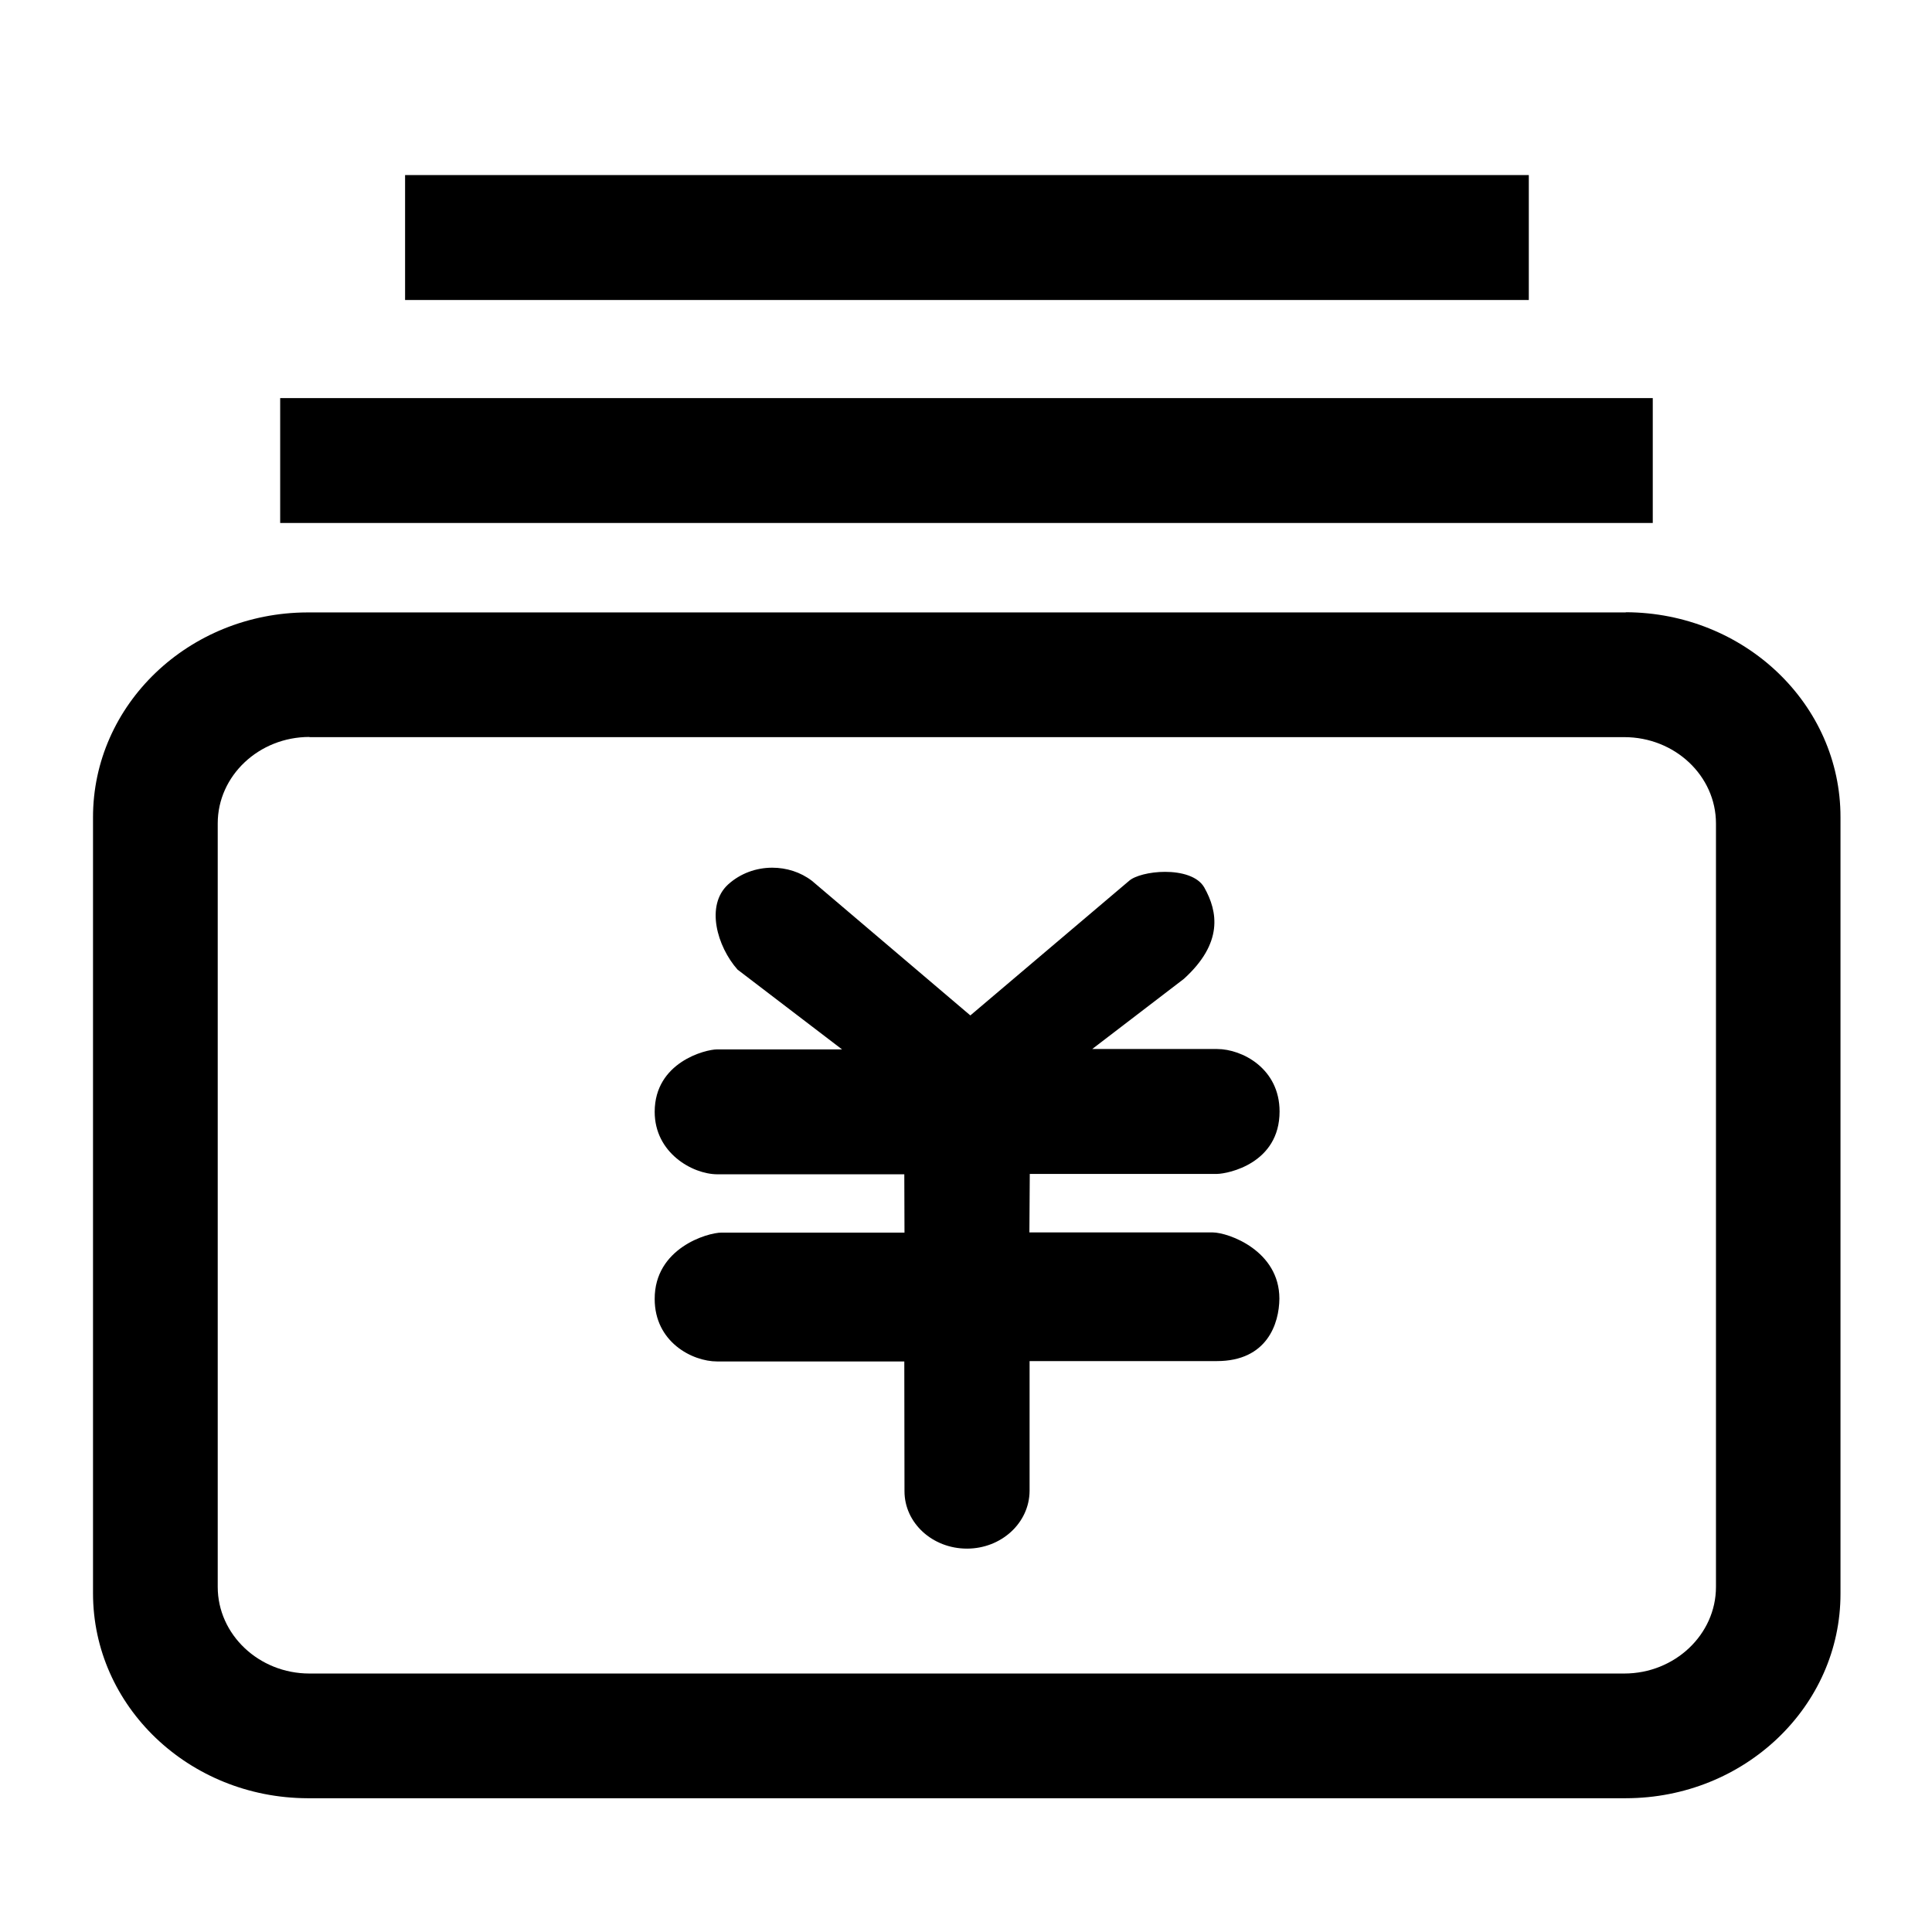 <?xml version="1.0" standalone="no"?><!DOCTYPE svg PUBLIC "-//W3C//DTD SVG 1.1//EN" "http://www.w3.org/Graphics/SVG/1.1/DTD/svg11.dtd"><svg t="1572858716937" class="icon" viewBox="0 0 1024 1024" version="1.1" xmlns="http://www.w3.org/2000/svg" p-id="3918" xmlns:xlink="http://www.w3.org/1999/xlink" width="200" height="200"><defs><style type="text/css"></style></defs><path d="M861.8 953.1H163c-62.9-0.2-113.7-48.8-113.7-108.6V433.3c-0.1-59.8 50.7-108.5 113.6-108.7h698.8v-0.1c63 0.2 113.9 48.8 113.8 108.7v411.4c0.1 59.8-50.8 108.4-113.7 108.5zM164 390.6c-26.8 0-48.6 20.6-48.6 45.8v404.7c0 25.2 21.8 45.9 48.6 45.9h696.9c26.8 0 48.6-20.7 48.6-45.9V436.5c0-25.3-21.8-45.8-48.6-45.8H164v-0.1z m348.5 430.2c-18.3 0-33.1-13.6-33.1-30.4l-0.1-68.8h-99.2c-13.2 0-33.1-10.3-33.1-33.1-0.1-26.9 27.9-35.2 35.5-35.2h96.9l-0.1-30.9h-99.2c-13.2-0.1-33.1-11.4-33.1-33.1 0-26.3 26.9-33.1 33.1-33.1h66.2l-55.4-42.3c-10.8-12.2-17.1-34-5-45.1 6.5-5.9 14.9-8.9 23.4-8.9 7.5 0 15 2.3 21.1 7l83.9 71.3 84.1-71.3c3-2.7 10.9-4.8 19.1-4.8 8.6 0 17.4 2.3 20.8 8.3 7.2 12.8 10.1 29.4-10.8 48.4L578.9 556h66.2c13.2 0 33.1 10.3 33.1 33.1 0 27.5-27.2 33-33.1 33.1h-99.3l-0.2 31h97.1c8.7 0.1 35.4 9.8 35.4 35.1-0.1 13.2-6.5 33.1-33.1 33.1h-99.3v68.8c-0.1 17-15 30.6-33.2 30.6z m363.4-543.6H148.5V211H876v66.2h-0.1zM810.3 159H214.7V92.8h595.6V159z" p-id="3919"></path></svg>